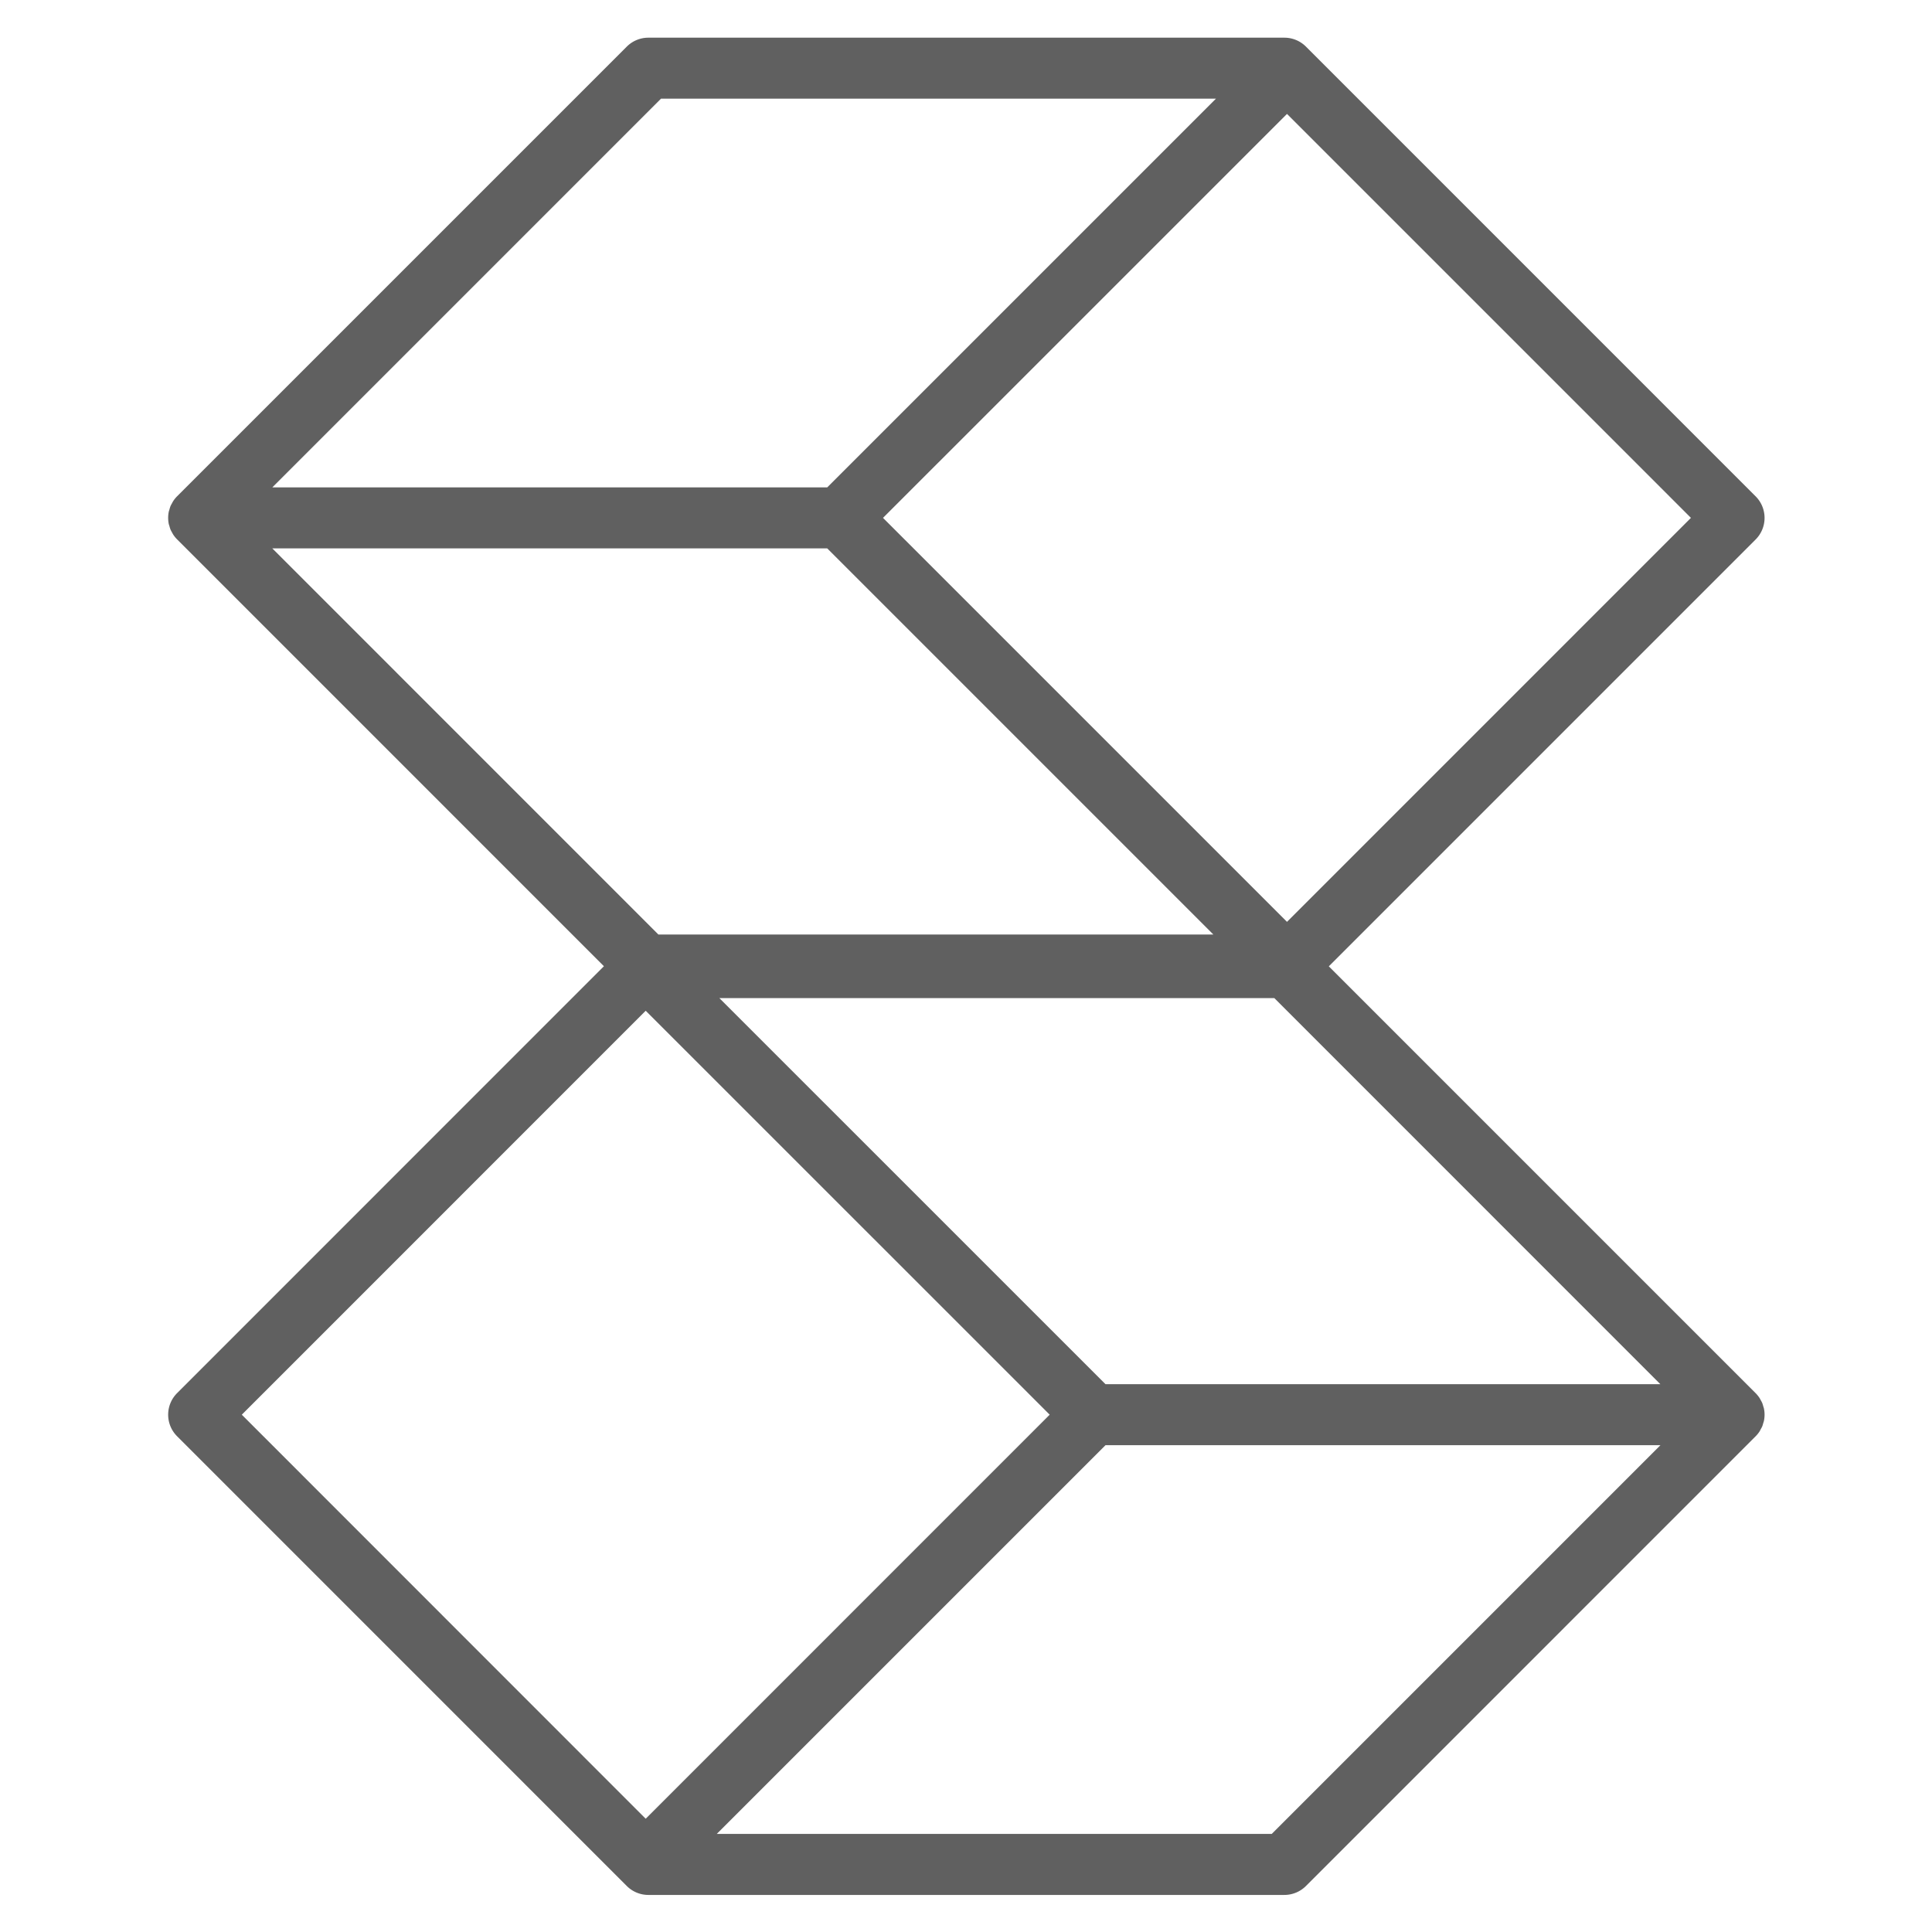 <svg xmlns="http://www.w3.org/2000/svg" id="Layer_1" data-name="Layer 1" viewBox="0 0 1411.49 1411.49"><defs><style>.cls-1{fill:none}.cls-2{fill:#606060}</style></defs><title>bezel</title><rect width="1411.49" height="1411.49" class="cls-1"/><path d="M1580.65,1338.39a22.23,22.23,0,0,0,1.08-2.05,24.09,24.09,0,0,0,.72-2.33c.18-.61.42-1.2.54-1.83a22.12,22.12,0,0,0,0-8.73c-.12-.63-.36-1.22-.54-1.83a24.09,24.09,0,0,0-.72-2.33,22.4,22.4,0,0,0-1.08-2.06c-.33-.59-.59-1.21-1-1.78a22.27,22.27,0,0,0-2.75-3.36l0,0-311.83-311.84,311.83-311.85a22.3,22.3,0,0,0,0-31.52L1250.27,330.22h0l-1.91-1.91a22.3,22.3,0,0,0-15.75-6.52H767.94a22.29,22.29,0,0,0-15.76,6.53L423.64,656.85l0,0a22.24,22.24,0,0,0-2.75,3.37,18.08,18.08,0,0,0-1,1.78,22.23,22.23,0,0,0-1.08,2.05,23.49,23.49,0,0,0-.73,2.34c-.17.61-.41,1.19-.54,1.82a22.55,22.55,0,0,0,0,8.74c.13.63.37,1.21.54,1.82a23.49,23.49,0,0,0,.73,2.34,22.23,22.23,0,0,0,1.08,2.05,19.3,19.3,0,0,0,1,1.78,22.24,22.24,0,0,0,2.75,3.37l0,0,311.83,311.85L423.64,1312.06a22.28,22.28,0,0,0,0,31.51l326.63,326.66h0l1.91,1.91a22.29,22.29,0,0,0,15.76,6.53H1232.6a22.29,22.29,0,0,0,15.76-6.53l328.55-328.57,0,0a22.27,22.27,0,0,0,2.75-3.36C1580.06,1339.61,1580.32,1339,1580.65,1338.39ZM766,1623,470.92,1327.81,766,1032.7l295.15,295.11ZM1234.51,377.49l295.12,295.12L1234.52,967.75,939.37,672.61ZM898.62,694.9,1180.71,977H775.26L493.2,694.9Zm203.3,610.63L819.83,1023.47h405.46l282,282.06ZM777.17,366.35h405.45l-284,284H493.2Zm446.2,1267.75H817.92l284-284h405.43Z" class="cls-2" transform="translate(-294.26 -294.26)"/></svg>